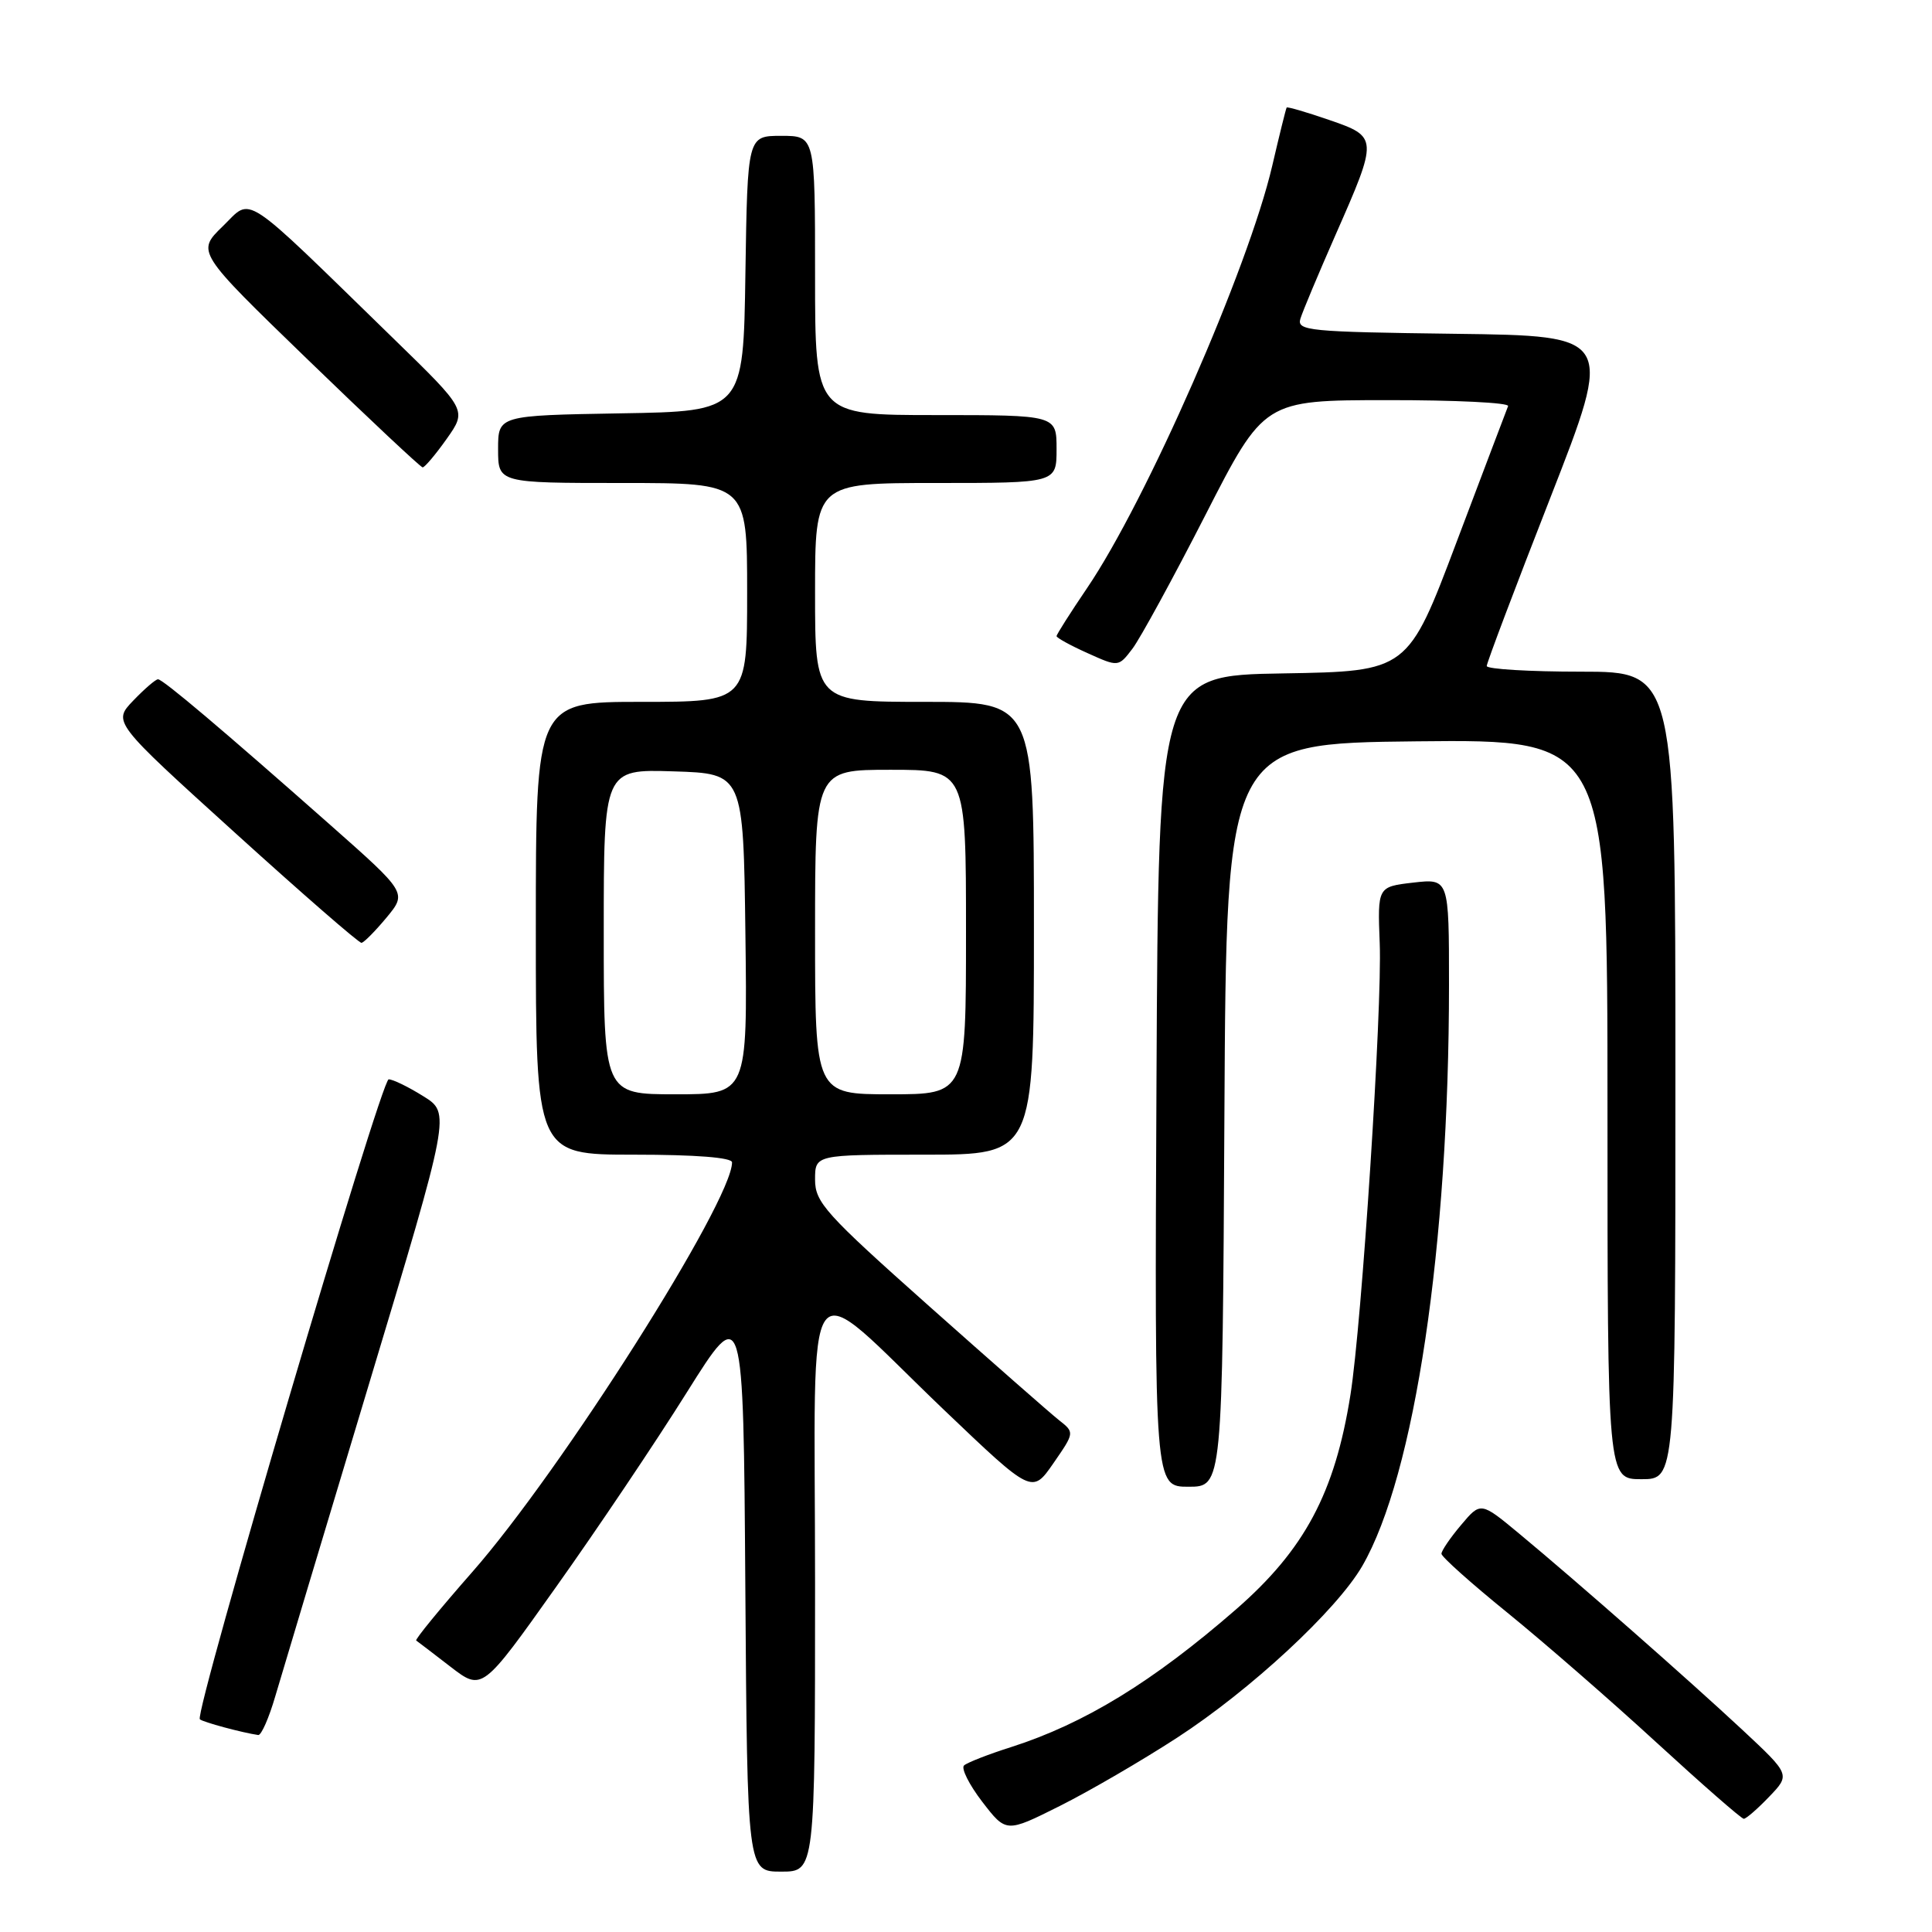 <?xml version="1.0" encoding="UTF-8" standalone="no"?>
<!DOCTYPE svg PUBLIC "-//W3C//DTD SVG 1.1//EN" "http://www.w3.org/Graphics/SVG/1.1/DTD/svg11.dtd" >
<svg xmlns="http://www.w3.org/2000/svg" xmlns:xlink="http://www.w3.org/1999/xlink" version="1.1" viewBox="0 0 256 256">
 <g >
 <path fill="currentColor"
d=" M 108.00 209.93 C 108.00 165.75 105.93 168.52 125.18 186.91 C 136.76 197.96 136.76 197.96 139.58 193.89 C 142.40 189.81 142.40 189.81 140.30 188.16 C 139.15 187.25 131.41 180.45 123.10 173.06 C 109.38 160.85 108.00 159.32 108.00 156.31 C 108.00 153.00 108.00 153.00 122.50 153.00 C 137.00 153.00 137.00 153.00 137.00 123.00 C 137.00 93.00 137.00 93.00 122.50 93.00 C 108.00 93.00 108.00 93.00 108.00 78.50 C 108.00 64.00 108.00 64.00 124.00 64.00 C 140.00 64.00 140.00 64.00 140.00 59.50 C 140.00 55.00 140.00 55.00 124.00 55.00 C 108.00 55.00 108.00 55.00 108.00 36.50 C 108.00 18.00 108.00 18.00 103.52 18.00 C 99.05 18.00 99.05 18.00 98.77 36.25 C 98.50 54.50 98.50 54.50 82.25 54.77 C 66.00 55.05 66.00 55.05 66.00 59.52 C 66.00 64.00 66.00 64.00 82.50 64.00 C 99.00 64.00 99.00 64.00 99.00 78.50 C 99.00 93.00 99.00 93.00 85.00 93.00 C 71.00 93.00 71.00 93.00 71.00 123.00 C 71.00 153.00 71.00 153.00 84.00 153.00 C 92.19 153.00 97.00 153.38 97.00 154.02 C 97.00 159.20 74.33 194.94 62.56 208.32 C 58.30 213.17 54.96 217.25 55.15 217.38 C 55.34 217.51 57.39 219.07 59.69 220.85 C 63.89 224.08 63.89 224.08 73.69 210.27 C 79.09 202.68 86.88 191.09 91.00 184.51 C 98.50 172.56 98.50 172.56 98.76 210.28 C 99.02 248.00 99.02 248.00 103.51 248.00 C 108.00 248.00 108.00 248.00 108.00 209.93 Z  M 155.98 230.25 C 165.71 223.93 177.13 213.34 180.51 207.50 C 187.46 195.49 192.00 165.06 192.00 130.50 C 192.00 116.41 192.00 116.41 187.26 116.95 C 182.53 117.50 182.53 117.50 182.82 125.00 C 183.16 133.59 180.45 175.36 178.94 184.83 C 176.88 197.82 172.86 205.34 163.77 213.26 C 152.77 222.83 143.71 228.38 134.00 231.49 C 130.97 232.45 128.16 233.55 127.74 233.93 C 127.33 234.31 128.41 236.47 130.15 238.74 C 133.32 242.86 133.32 242.86 140.41 239.31 C 144.31 237.36 151.32 233.28 155.98 230.25 Z  M 234.43 238.07 C 237.23 235.15 237.23 235.15 230.87 229.21 C 223.64 222.48 208.97 209.58 201.33 203.24 C 196.20 198.98 196.20 198.98 193.60 202.07 C 192.17 203.76 191.00 205.48 191.00 205.88 C 191.00 206.28 194.94 209.80 199.75 213.70 C 204.56 217.61 213.45 225.34 219.50 230.90 C 225.55 236.45 230.75 241.00 231.06 241.00 C 231.37 241.00 232.89 239.68 234.43 238.07 Z  M 36.48 224.75 C 37.33 221.86 42.90 203.30 48.86 183.50 C 59.70 147.50 59.70 147.50 56.10 145.26 C 54.12 144.02 52.05 143.01 51.50 143.02 C 50.49 143.02 25.70 227.03 26.48 227.81 C 26.84 228.18 32.13 229.60 34.22 229.90 C 34.62 229.95 35.64 227.64 36.48 224.75 Z  M 162.24 147.75 C 162.50 98.50 162.50 98.50 187.75 98.23 C 213.00 97.97 213.00 97.97 213.00 146.98 C 213.00 196.00 213.00 196.00 217.50 196.00 C 222.00 196.00 222.00 196.00 222.00 142.50 C 222.00 89.00 222.00 89.00 209.50 89.00 C 202.62 89.00 197.00 88.66 197.00 88.25 C 197.00 87.84 200.78 77.83 205.41 66.00 C 213.81 44.50 213.81 44.50 192.79 44.23 C 173.40 43.98 171.82 43.83 172.31 42.23 C 172.60 41.28 174.69 36.30 176.94 31.18 C 182.63 18.26 182.63 18.13 176.08 15.88 C 173.10 14.85 170.58 14.12 170.49 14.25 C 170.39 14.39 169.53 17.88 168.57 22.00 C 165.41 35.54 151.88 66.40 144.02 77.96 C 141.81 81.22 140.00 84.07 140.00 84.29 C 140.00 84.51 141.84 85.53 144.10 86.54 C 148.20 88.39 148.20 88.39 150.06 85.95 C 151.08 84.60 155.43 76.64 159.71 68.27 C 167.50 53.03 167.50 53.03 183.83 53.02 C 192.82 53.01 200.02 53.36 199.83 53.81 C 199.65 54.25 196.59 62.34 193.02 71.78 C 186.55 88.95 186.55 88.95 170.02 89.23 C 153.50 89.50 153.50 89.50 153.24 143.25 C 152.98 197.00 152.98 197.00 157.48 197.00 C 161.98 197.00 161.98 197.00 162.24 147.75 Z  M 51.22 121.58 C 53.93 118.30 53.93 118.30 43.72 109.27 C 29.51 96.71 21.60 90.02 20.94 90.01 C 20.63 90.00 19.15 91.28 17.66 92.83 C 14.94 95.67 14.94 95.67 31.12 110.33 C 40.02 118.40 47.57 124.97 47.90 124.93 C 48.23 124.89 49.72 123.38 51.22 121.58 Z  M 59.19 58.15 C 61.88 54.34 61.88 54.34 52.19 44.91 C 31.66 24.92 33.49 26.13 29.52 29.98 C 26.03 33.37 26.03 33.37 40.76 47.63 C 48.87 55.48 55.73 61.91 56.00 61.93 C 56.27 61.94 57.71 60.24 59.19 58.15 Z  M 80.00 123.46 C 80.00 101.92 80.00 101.92 89.25 102.21 C 98.50 102.50 98.50 102.50 98.77 123.75 C 99.04 145.00 99.04 145.00 89.52 145.00 C 80.00 145.00 80.00 145.00 80.00 123.46 Z  M 108.00 123.50 C 108.00 102.00 108.00 102.00 118.00 102.00 C 128.00 102.00 128.00 102.00 128.00 123.50 C 128.00 145.00 128.00 145.00 118.00 145.00 C 108.00 145.00 108.00 145.00 108.00 123.50 Z "/>
</g>
</svg>